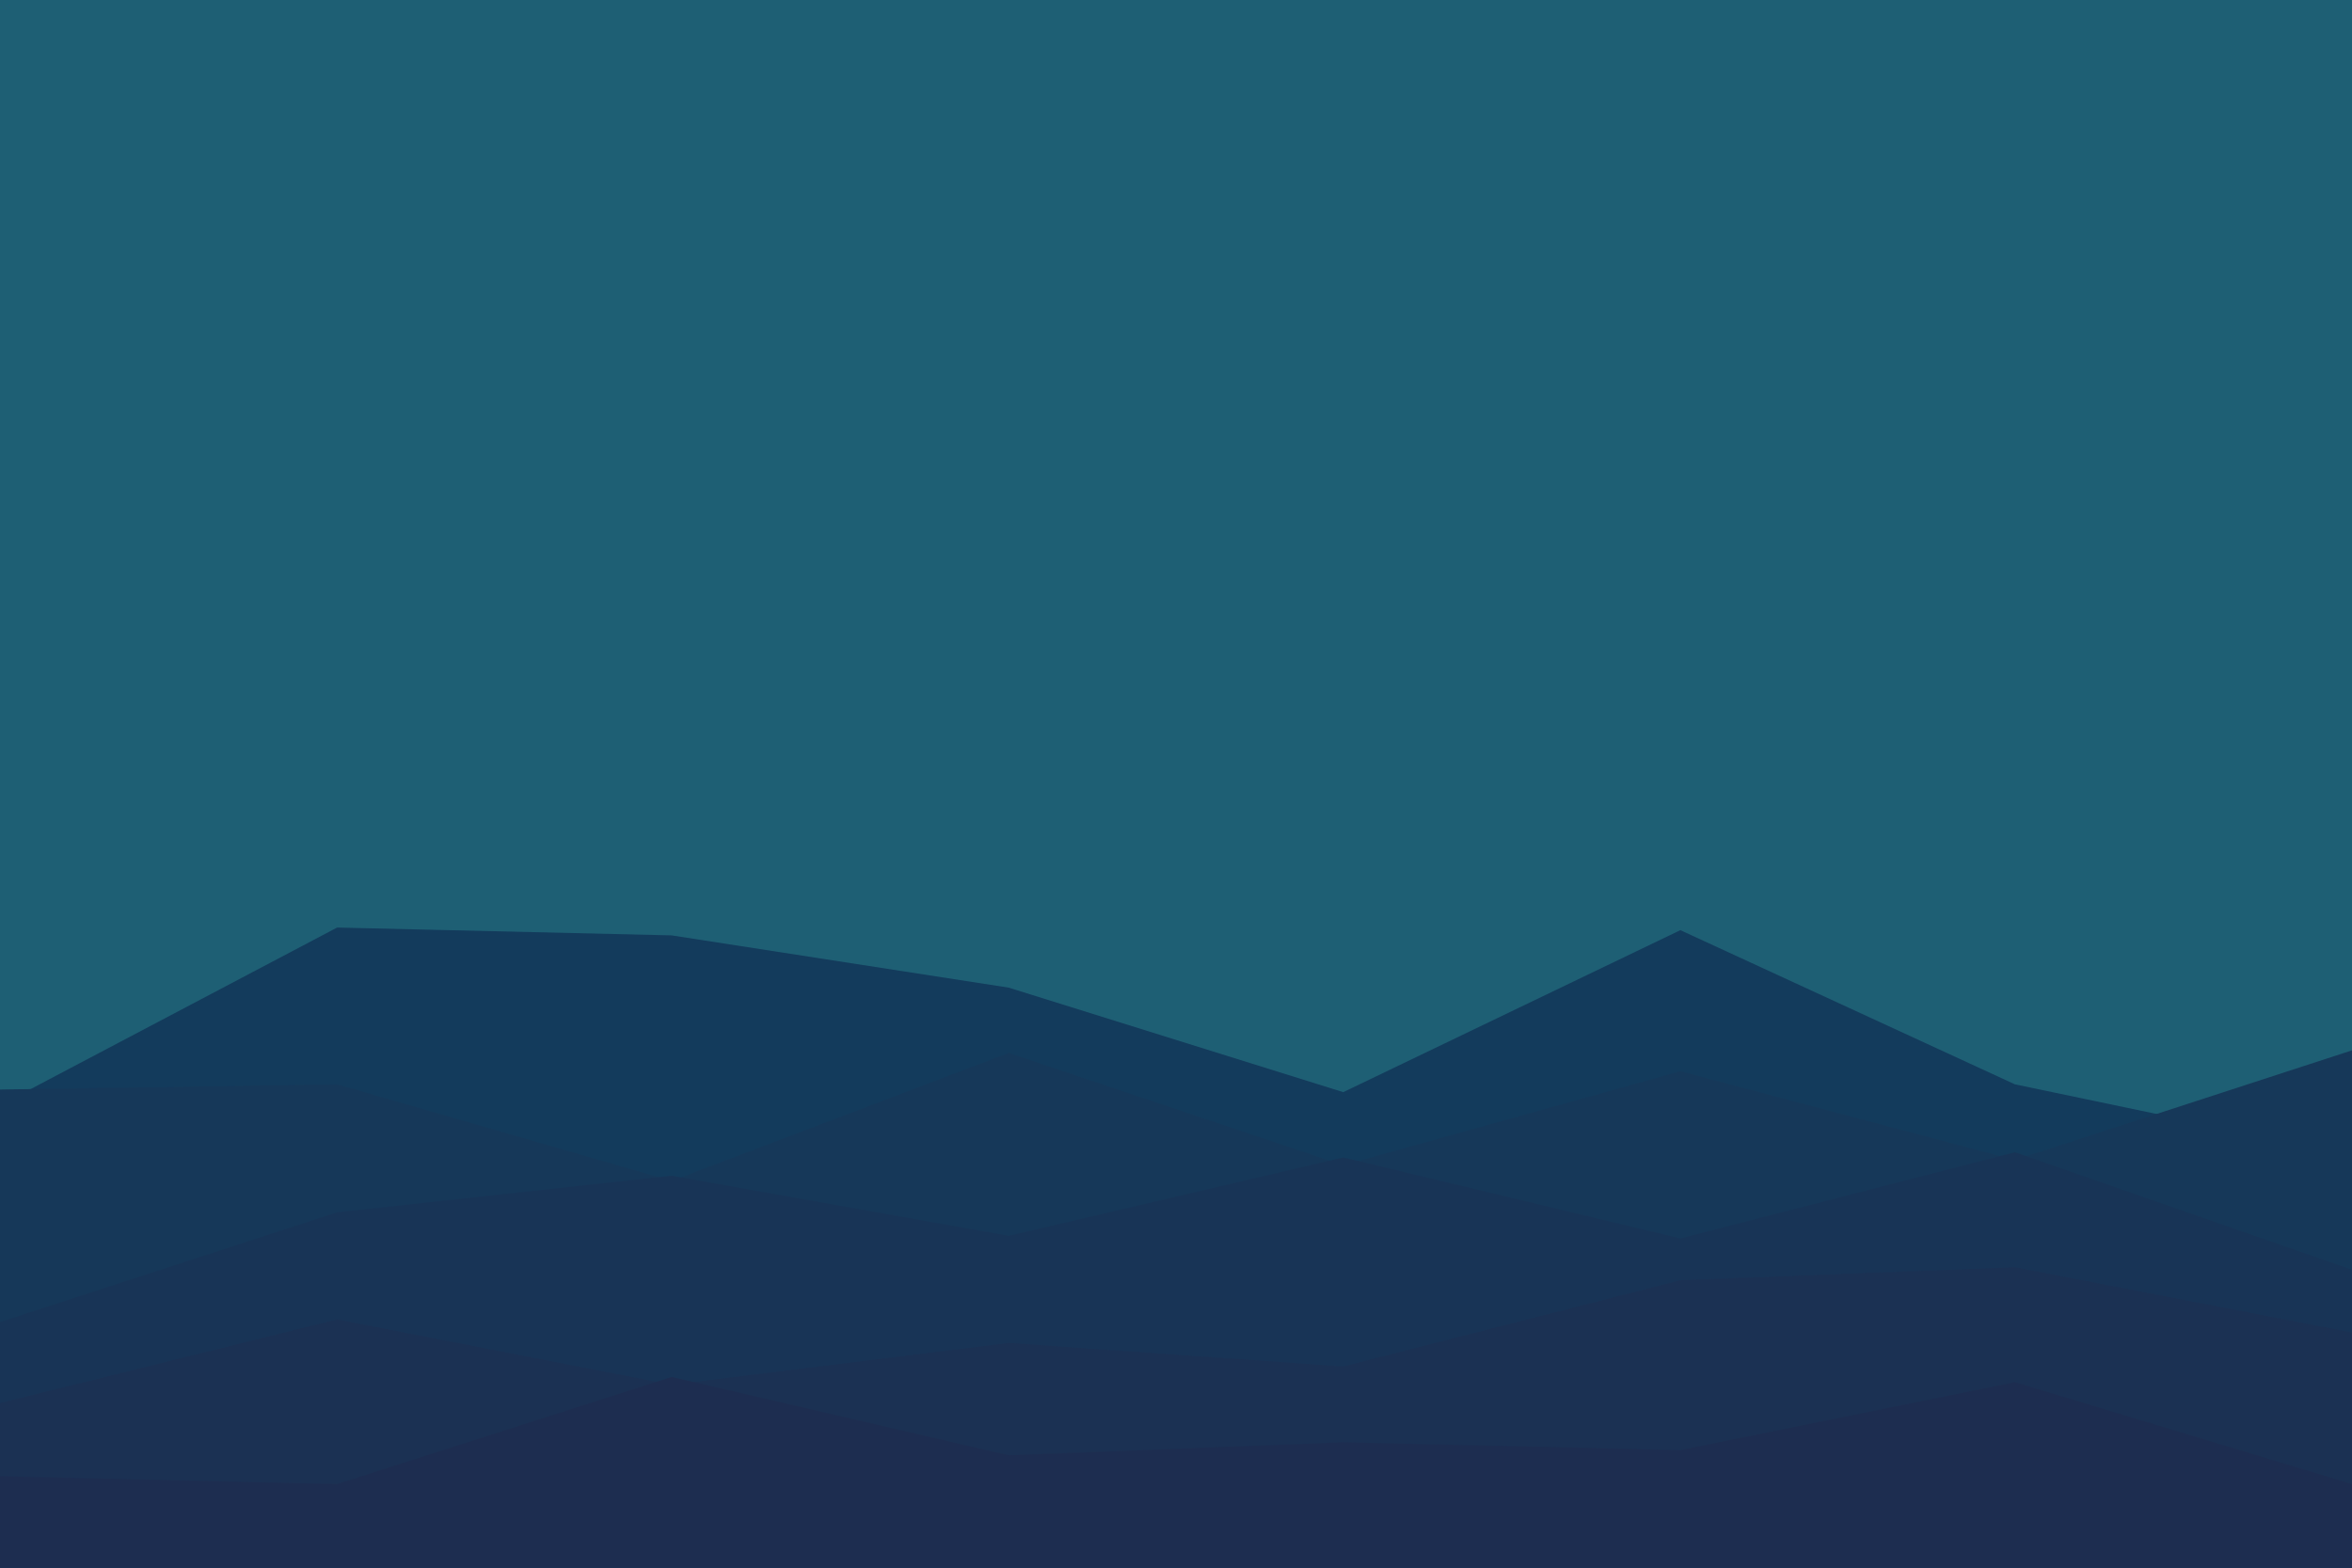 <svg id="visual" viewBox="0 0 900 600" width="900" height="600" xmlns="http://www.w3.org/2000/svg" xmlns:xlink="http://www.w3.org/1999/xlink" version="1.1"><rect x="0" y="0" width="900" height="600" fill="#1E5F74"></rect><path d="M0 423L129 355L257 358L386 378L514 418L643 356L771 415L900 442L900 601L771 601L643 601L514 601L386 601L257 601L129 601L0 601Z" fill="#133b5c"></path><path d="M0 417L129 415L257 452L386 403L514 446L643 410L771 444L900 402L900 601L771 601L643 601L514 601L386 601L257 601L129 601L0 601Z" fill="#163859"></path><path d="M0 506L129 464L257 450L386 473L514 443L643 474L771 441L900 486L900 601L771 601L643 601L514 601L386 601L257 601L129 601L0 601Z" fill="#183456"></path><path d="M0 537L129 505L257 530L386 514L514 523L643 490L771 485L900 510L900 601L771 601L643 601L514 601L386 601L257 601L129 601L0 601Z" fill="#1b3153"></path><path d="M0 565L129 568L257 527L386 557L514 552L643 555L771 529L900 568L900 601L771 601L643 601L514 601L386 601L257 601L129 601L0 601Z" fill="#1d2d50"></path></svg>